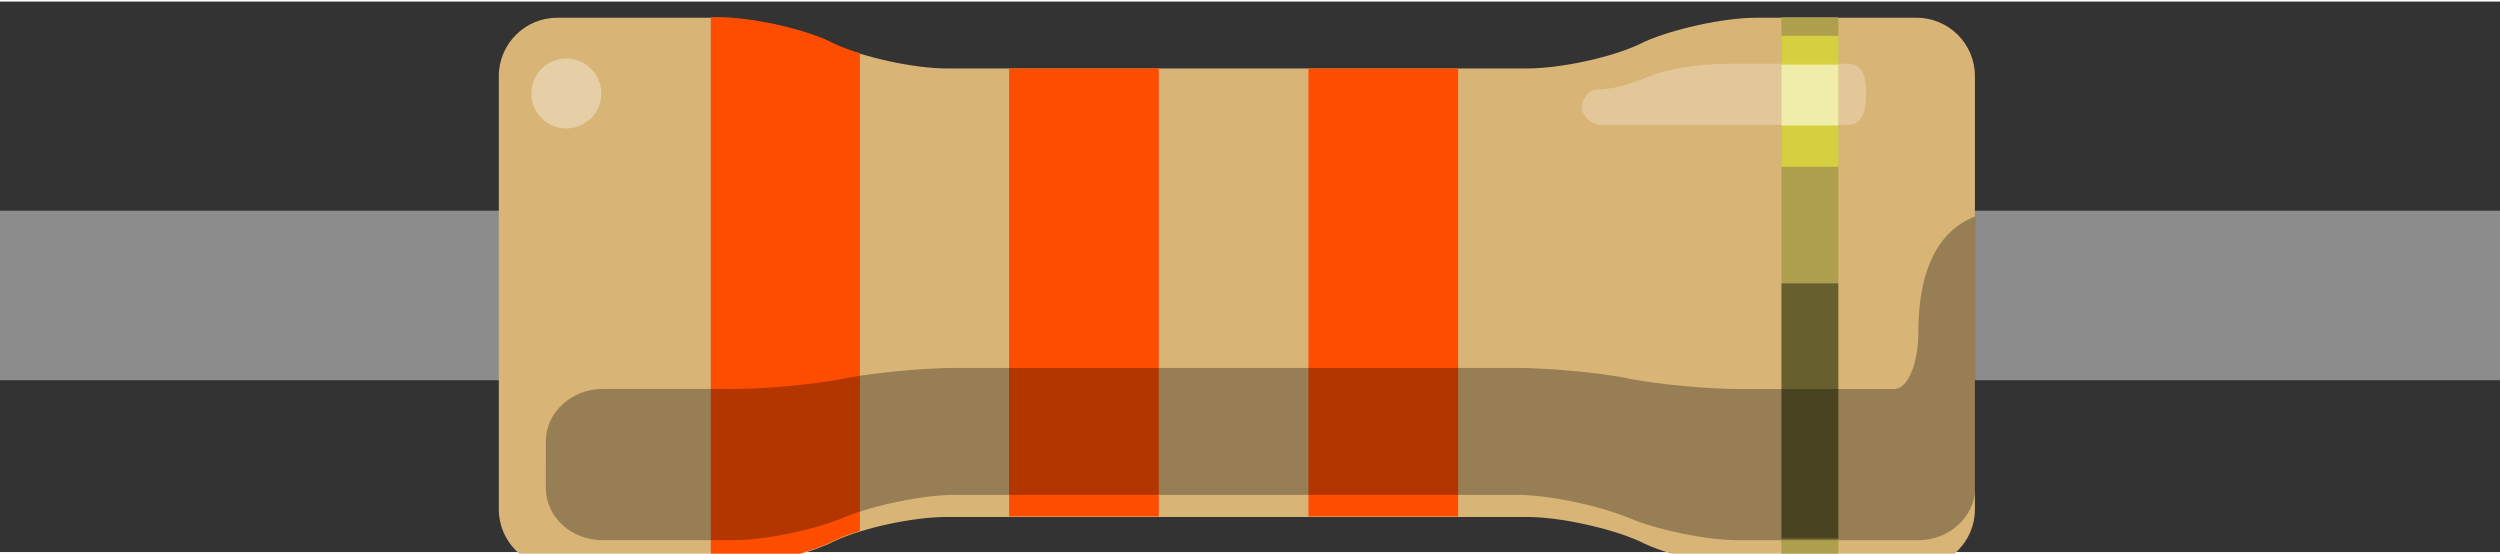 <?xml version="1.0" encoding="utf-8"?>
<!-- This xml file is generated through a template. Please don't edit it directly -->
<!DOCTYPE svg PUBLIC "-//W3C//DTD SVG 1.1//EN" "http://www.w3.org/Graphics/SVG/1.1/DTD/svg11.dtd">
<svg version="1.1" id="Layer_1" xmlns:svg="http://www.w3.org/2000/svg"
	 xmlns="http://www.w3.org/2000/svg" xmlns:xlink="http://www.w3.org/1999/xlink"
	 x="0px" y="0px" width="0.429in" height="0.095in" viewBox="0 0 42.917 9.45" 
	 xml:space="preserve">

<rect x="0" y="0" width="42.917" height="9.45" fill="#333333" stroke="none"/>

<g id="breadboard">
	<rect id="connector0pin" x="0" y="3.59" fill="none" width="6.5" height="2.91"/>
	<rect id="connector1pin" x="36.417" y="3.59" fill="none" width="6.5" height="2.91"/>
	<rect id="connector0terminal" x="1.485" y="3.59" fill="none" width="0" height="2.91"/>
	<rect id="connector1terminal" x="41.485" y="3.59" fill="none" width="0" height="2.91"/>
  <rect x="0" y="3.59" fill="#8C8C8C" width="42.917" height="2.91"/>
	<path id="body" fill="#D9B477" d="M14.233,0.688c-0.5-0.23-1.36-0.41-1.91-0.41h-2.76c-0.55,0-1,0.45-1,1v7.439c0,0.551,0.45,1,1,1
		h2.76c0.55,0,1.41-0.189,1.91-0.41l0.1-0.049c0.5-0.23,1.36-0.41,1.91-0.41h9.98c0.551,0,1.409,0.189,1.909,0.41l0.101,0.049
		c0.5,0.23,1.358,0.41,1.91,0.41h2.76c0.552,0,1-0.449,1-1V1.278c0-0.55-0.448-1-1-1h-2.76c-0.552,0-1.41,0.19-1.91,0.41
		l-0.101,0.05c-0.5,0.23-1.358,0.41-1.909,0.41h-9.98c-0.55,0-1.41-0.19-1.91-0.41L14.233,0.688z"/>
	<rect id="gold_band" x="30.582" y="0.269" fill="#AD9F4E" width="0.976" height="9.438"/>
	<rect id="band_3_rd_multiplier" fill="#FF4D00" x="22.462" y="1.148" width="2.57" height="7.69"/>
	<rect id="band_2_nd" fill="#FF4D00" x="17.323" y="1.148" width="2.57" height="7.69"/>
	<path id="band_1_st" fill="#FF4D00" d="M14.762,0.888c-0.16-0.05-0.31-0.1-0.43-0.16l-0.1-0.05c-0.5-0.229-1.36-0.41-1.91-0.41
		h-0.12v9.439h0.12c0.55,0,1.41-0.189,1.91-0.41l0.1-0.049c0.12-0.062,0.27-0.111,0.43-0.16V0.888z"/>
	<path id="Shadow" opacity="0.3" d="M32.932,5.68L32.932,5.68c0,0.527-0.181,0.971-0.41,0.971h-2.67
		c-0.528,0-1.358-0.078-1.851-0.17L27.9,6.459c-0.479-0.09-1.318-0.17-1.852-0.17H16.4c-0.53,0-1.36,0.08-1.85,0.17l-0.1,0.021
		c-0.48,0.091-1.31,0.17-1.85,0.17h-0.44h-1.39h-0.43c-0.53,0-0.97,0.408-0.97,0.896v0.343V8.11v0.24c0,0.5,0.44,0.896,0.97,0.896
		h2.25c0.53,0,1.36-0.17,1.85-0.371l0.1-0.039c0.48-0.196,1.32-0.368,1.85-0.368h9.648c0.527,0,1.357,0.172,1.853,0.369l0.103,0.039
		c0.479,0.201,1.312,0.371,1.852,0.371h3.09c0.529,0,0.971-0.41,0.971-0.896V7.6V6.249V3.688C33.522,3.838,32.932,4.258,32.932,5.68
		z"/>
	<rect id="ShadowExtra" x="30.582" y="4.838" opacity="0.4" width="0.976" height="4.379"/>
	<path id="ReflexRight" opacity="0.25" fill="#FFFFFF" d="M27.432,1.508c0.319,0,0.682-0.14,0.92-0.24
		c0.28-0.11,0.801-0.2,1.342-0.2h2.029c0.312,0,0.312,0.34,0.312,0.52c0,0.18-0.021,0.53-0.312,0.53h-4.25
		c-0.149,0-0.32-0.16-0.32-0.311C27.162,1.688,27.262,1.508,27.432,1.508z"/>
	<circle id="ReflexLeft" opacity="0.35" fill="#FFFFFF" cx="9.722" cy="1.578" r="0.6"/>
	<rect id="Reflex_gold" x="30.582" y="0.588" opacity="0.5" fill="#FFFF33" width="0.976" height="2.25"/>
	<rect id="Reflex_extra" x="30.582" y="1.088" opacity="0.5" fill="#FFFFFF" width="0.976" height="1.04"/>
</g>
</svg>

